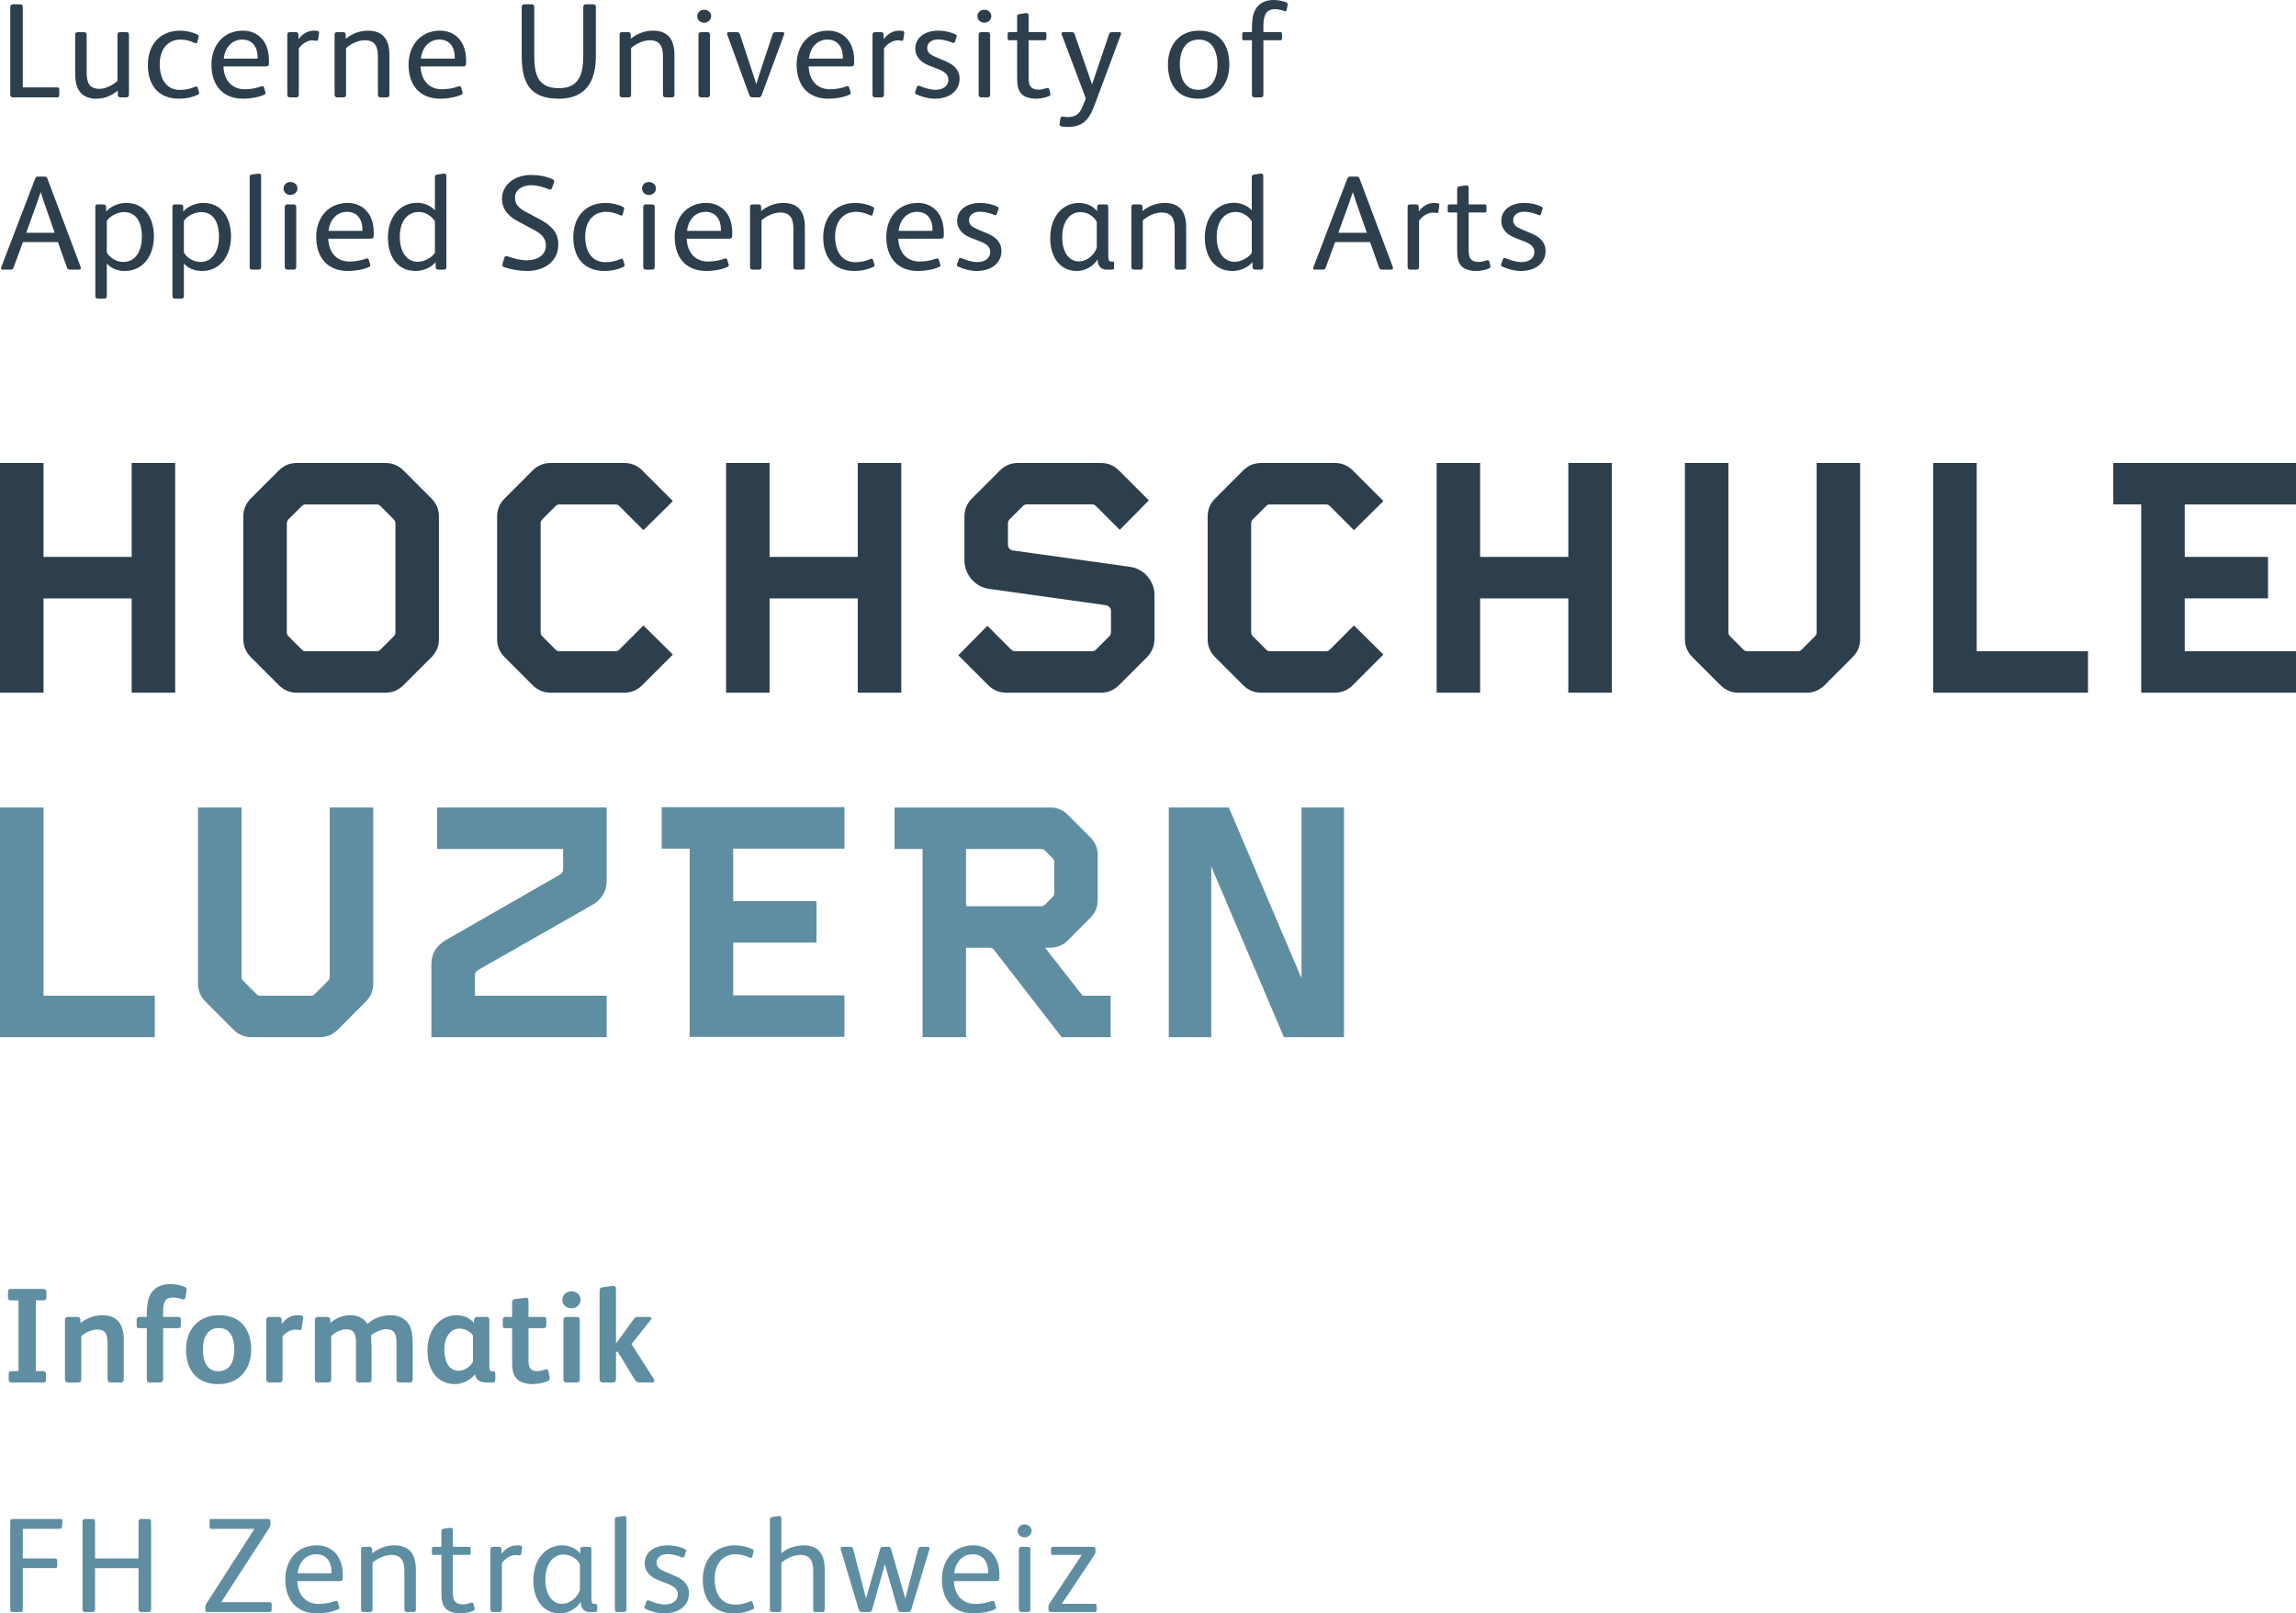 <?xml version="1.0" encoding="UTF-8" standalone="no"?>
<svg
   xmlns:dc="http://purl.org/dc/elements/1.1/"
   xmlns:cc="http://creativecommons.org/ns#"
   xmlns:rdf="http://www.w3.org/1999/02/22-rdf-syntax-ns#"
   xmlns:svg="http://www.w3.org/2000/svg"
   xmlns="http://www.w3.org/2000/svg"
   viewBox="0 0 159.416 112.001"
   height="112.001"
   width="159.416"
   xml:space="preserve"
   version="1.1"
   id="svg2"><defs
     id="defs6"><clipPath
       id="clipPath18"
       clipPathUnits="userSpaceOnUse"><path
         id="path20"
         d="m 0,0 1275.33,0 0,896.008 L 0,896.008 0,0 Z" /></clipPath></defs><g
     transform="matrix(1.25,0,0,-1.25,0,112.001)"
     id="g10"><g
       transform="scale(0.1,0.1)"
       id="g12"><g
         id="g14"><g
           clip-path="url(#clipPath18)"
           id="g16"><path
             id="path22"
             style="fill:#5f8ea2;fill-opacity:1;fill-rule:nonzero;stroke:none"
             d="M 24.164,447.555 0,447.555 0,320 l 85.973,0 0,23.027 c 0,0 -60.363,0 -61.809,0 0,1.465 0,104.528 0,104.528 l 0,0" /><path
             id="path24"
             style="fill:#5f8ea2;fill-opacity:1;fill-rule:nonzero;stroke:none"
             d="m 183.148,353.438 c 0,-0.782 -0.328,-1.536 -0.918,-2.129 l -7.371,-7.364 c -0.671,-0.664 -1.246,-0.918 -2.125,-0.918 l -28.164,0 c -0.879,0 -1.449,0.254 -2.121,0.918 l -7.371,7.364 c -0.59,0.593 -0.918,1.347 -0.918,2.129 l 0,94.117 -24.164,0 0,-97.907 c 0,-3.828 1.41,-7.187 4.188,-9.96 l 15.5,-15.508 c 2.777,-2.774 6.136,-4.18 9.972,-4.18 l 37.996,0 c 3.836,0 7.196,1.406 9.977,4.18 l 15.496,15.508 c 2.777,2.773 4.188,6.132 4.188,9.96 l 0,97.907 -24.165,0 0,-94.117" /><path
             id="path26"
             style="fill:#5f8ea2;fill-opacity:1;fill-rule:nonzero;stroke:none"
             d="m 722.93,447.555 c 0,0 0,-88.09 0,-94.828 -2.657,6.238 -40.364,94.828 -40.364,94.828 l -33.355,0 0,-127.555 23.594,0 c 0,0 0,88.086 0,94.824 C 675.461,408.586 713.152,320 713.152,320 l 33.371,0 0,127.555 -23.593,0 0,0" /><path
             id="path28"
             style="fill:#5f8ea2;fill-opacity:1;fill-rule:nonzero;stroke:none"
             d="m 265.609,357.324 c 0.012,0 63.145,35.989 63.145,35.989 4.996,2.839 8.062,7.136 8.195,12.773 l 0,41.469 -94.211,0 0,-23.032 70.039,0 0,-11.574 c 0,-1.152 -0.828,-2.148 -1.82,-2.715 -0.004,-0.007 -63.141,-36.191 -63.141,-36.191 -4.964,-2.844 -8.074,-7.141 -8.187,-12.773 l 0,-41.27 97.32,0 0,23.027 c 0,0 -71.707,0 -73.156,0 0,1.368 0,11.575 0,11.575 0,1.16 0.832,2.156 1.816,2.722 l 0,0" /><path
             id="path30"
             style="fill:#5f8ea2;fill-opacity:1;fill-rule:nonzero;stroke:none"
             d="m 536.586,392.734 0,31.789 c 1.434,0 41.789,0 41.789,0 0.879,0 1.449,-0.246 2.121,-0.918 l 4.156,-4.152 c 0.668,-0.676 0.918,-1.25 0.918,-2.129 l 0,-17.383 c 0,-0.886 -0.25,-1.464 -0.918,-2.128 l -4.156,-4.161 c -0.672,-0.664 -1.242,-0.918 -2.121,-0.918 0,0 -40.355,0 -41.789,0 l 0,0 z m 64.777,-49.707 c -8.375,10.696 -20.136,25.703 -20.898,26.68 1.344,0 3.012,0 3.012,0 3.714,0 6.949,1.348 9.597,3.992 l 12.473,12.485 c 2.82,2.808 4.187,6.082 4.187,9.968 l 0,24.953 c 0,3.895 -1.367,7.157 -4.187,9.969 l -12.473,12.481 c -2.652,2.656 -5.883,4 -9.597,4 l -86.582,0 0,-23.032 15.527,0 0,-104.523 24.164,0 c 0,0 0,48.262 0,49.707 1.328,0 13.059,0 13.059,0 1.097,0 1.996,-0.469 2.597,-1.367 0.028,-0.047 37.485,-48.34 37.485,-48.34 l 7.265,0 19.903,0 0,23.027 -15.532,0 0,0" /><path
             id="path32"
             style="fill:#5f8ea2;fill-opacity:1;fill-rule:nonzero;stroke:none"
             d="m 469.055,424.707 0,23.035 -101.504,0 0,-23.023 15.531,0 0,-104.531 85.973,0 0,23.027 c 0,0 -60.364,0 -61.809,0 l 0,29.324 c 1.445,0 46.277,0 46.277,0 l 0,23.027 c 0,0 -44.832,0 -46.277,0 l 0,29.141 c 1.445,0 61.809,0 61.809,0 l 0,0" /><path
             id="path34"
             style="fill:#2d3f4c;fill-opacity:1;fill-rule:nonzero;stroke:none"
             d="m 73.148,638.891 c 0,0 0,-50.727 0,-52.172 l -48.984,0 c 0,1.445 0,52.172 0,52.172 l -24.164,0 0,-127.559 24.164,0 c 0,0 0,50.918 0,52.359 l 48.984,0 c 0,-1.441 0,-52.359 0,-52.359 l 24.168,0 0,127.559 -24.168,0 0,0" /><path
             id="path36"
             style="fill:#2d3f4c;fill-opacity:1;fill-rule:nonzero;stroke:none"
             d="m 219.648,605.449 0,-60.672 c 0,-0.777 -0.324,-1.535 -0.914,-2.125 l -7.371,-7.375 c -0.672,-0.664 -1.246,-0.914 -2.125,-0.914 l -39.508,0 c -0.875,0 -1.449,0.25 -2.117,0.914 l -7.375,7.375 c -0.59,0.59 -0.918,1.348 -0.918,2.125 l 0,60.672 c 0,0.778 0.328,1.535 0.918,2.125 l 7.375,7.371 c 0.668,0.664 1.242,0.914 2.117,0.914 l 39.508,0 c 0.879,0 1.453,-0.25 2.125,-0.914 l 7.371,-7.371 c 0.59,-0.59 0.914,-1.347 0.914,-2.125 l 0,0 z m 19.981,13.754 -15.496,15.504 c -2.781,2.777 -6.141,4.184 -9.977,4.184 l -49.336,0 c -3.843,0 -7.199,-1.407 -9.976,-4.184 l -15.496,-15.504 c -2.782,-2.777 -4.192,-6.133 -4.192,-9.973 l 0,-68.234 c 0,-3.844 1.41,-7.195 4.192,-9.976 l 15.496,-15.5 c 2.777,-2.778 6.133,-4.188 9.976,-4.188 l 49.336,0 c 3.84,0 7.196,1.41 9.977,4.188 l 15.496,15.5 c 2.777,2.773 4.184,6.132 4.184,9.976 l 0,68.234 c 0,3.84 -1.407,7.196 -4.184,9.973 l 0,0" /><path
             id="path38"
             style="fill:#2d3f4c;fill-opacity:1;fill-rule:nonzero;stroke:none"
             d="m 344.02,535.277 c -0.668,-0.664 -1.247,-0.914 -2.125,-0.914 l -31.188,0 c -0.879,0 -1.453,0.25 -2.121,0.914 l -7.375,7.375 c -0.59,0.59 -0.914,1.348 -0.914,2.125 l 0,60.672 c 0,0.778 0.324,1.535 0.914,2.125 l 7.375,7.371 c 0.668,0.664 1.242,0.914 2.121,0.914 l 31.188,0 c 0.878,0 1.457,-0.25 2.125,-0.914 l 13.375,-13.379 16.367,16.168 -16.977,16.973 c -2.777,2.777 -6.133,4.184 -9.976,4.184 l -41.02,0 c -3.836,0 -7.195,-1.407 -9.973,-4.184 l -15.5,-15.504 c -2.777,-2.777 -4.183,-6.133 -4.183,-9.973 l 0,-68.234 c 0,-3.844 1.406,-7.195 4.183,-9.976 l 15.5,-15.5 c 2.778,-2.778 6.137,-4.188 9.973,-4.188 l 41.02,0 c 3.843,0 7.199,1.41 9.976,4.188 l 16.977,16.968 -16.367,16.168 -13.375,-13.379 0,0" /><path
             id="path40"
             style="fill:#2d3f4c;fill-opacity:1;fill-rule:nonzero;stroke:none"
             d="m 476.461,638.891 c 0,0 0,-50.727 0,-52.172 l -48.984,0 c 0,1.445 0,52.172 0,52.172 l -24.164,0 0,-127.559 24.164,0 c 0,0 0,50.918 0,52.359 l 48.984,0 c 0,-1.441 0,-52.359 0,-52.359 l 24.164,0 0,127.559 -24.164,0 0,0" /><path
             id="path42"
             style="fill:#2d3f4c;fill-opacity:1;fill-rule:nonzero;stroke:none"
             d="m 738.691,535.277 c -0.671,-0.664 -1.242,-0.914 -2.128,-0.914 l -31.18,0 c -0.879,0 -1.457,0.25 -2.129,0.914 l -7.363,7.375 c -0.598,0.59 -0.918,1.348 -0.918,2.125 l 0,60.672 c 0,0.778 0.32,1.535 0.918,2.125 l 7.363,7.371 c 0.672,0.664 1.25,0.914 2.129,0.914 l 31.18,0 c 0.878,0 1.457,-0.25 2.128,-0.914 l 13.372,-13.379 16.367,16.168 -16.977,16.973 c -2.769,2.777 -6.133,4.184 -9.969,4.184 l -41.023,0 c -3.84,0 -7.199,-1.407 -9.973,-4.184 l -15.5,-15.504 c -2.781,-2.777 -4.187,-6.133 -4.187,-9.973 l 0,-68.234 c 0,-3.844 1.406,-7.203 4.187,-9.976 l 15.5,-15.5 c 2.774,-2.778 6.133,-4.188 9.973,-4.188 l 41.023,0 c 3.836,0 7.2,1.41 9.969,4.188 l 16.977,16.968 -16.367,16.168 -13.372,-13.379 0,0" /><path
             id="path44"
             style="fill:#2d3f4c;fill-opacity:1;fill-rule:nonzero;stroke:none"
             d="m 871.133,638.891 c 0,0 0,-50.727 0,-52.172 l -48.985,0 c 0,1.445 0,52.172 0,52.172 l -24.168,0 0,-127.559 24.168,0 c 0,0 0,50.918 0,52.359 l 48.985,0 c 0,-1.441 0,-52.359 0,-52.359 l 24.172,0 0,127.559 -24.172,0 0,0" /><path
             id="path46"
             style="fill:#2d3f4c;fill-opacity:1;fill-rule:nonzero;stroke:none"
             d="m 1009.06,638.891 0,-94.114 c 0,-0.777 -0.33,-1.535 -0.93,-2.125 l -7.36,-7.375 c -0.67,-0.664 -1.25,-0.914 -2.125,-0.914 l -28.165,0 c -0.878,0 -1.449,0.25 -2.121,0.914 l -7.375,7.375 c -0.586,0.59 -0.918,1.348 -0.918,2.125 l 0,94.114 -24.168,0 0,-97.895 c 0,-3.844 1.407,-7.195 4.192,-9.976 l 15.496,-15.5 c 2.773,-2.778 6.133,-4.188 9.973,-4.188 l 37.991,0 c 3.85,0 7.21,1.41 9.98,4.188 0,0 15.5,15.496 15.5,15.5 2.78,2.773 4.19,6.132 4.19,9.976 l 0,97.895 -24.16,0 0,0" /><path
             id="path48"
             style="fill:#2d3f4c;fill-opacity:1;fill-rule:nonzero;stroke:none"
             d="m 1097.99,534.363 c 0,1.461 0,104.528 0,104.528 l -24.16,0 0,-127.559 85.96,0 0,23.031 c 0,0 -60.35,0 -61.8,0 l 0,0" /><path
             id="path50"
             style="fill:#2d3f4c;fill-opacity:1;fill-rule:nonzero;stroke:none"
             d="m 627.559,581.234 -64.93,9.075 c -1.535,0.156 -2.762,1.515 -2.762,3.046 l 0,12.098 c 0,0.777 0.328,1.531 0.918,2.121 l 7.375,7.371 c 0.668,0.668 1.242,0.918 2.121,0.918 l 36.383,0 c 0.875,0 1.449,-0.25 2.121,-0.918 l 13.192,-13.191 16.164,16.367 -16.586,16.586 c -2.782,2.777 -6.133,4.191 -9.977,4.191 l -46.211,0 c -3.844,0 -7.199,-1.414 -9.976,-4.191 l -15.496,-15.496 c -2.782,-2.785 -4.192,-6.141 -4.192,-9.977 l 0,-24.761 c 0.188,-7.696 6.016,-14.496 13.692,-15.485 l 64.742,-9.066 c 1.586,-0.16 2.953,-1.582 2.953,-3.047 l 0,-12.098 c 0,-0.777 -0.332,-1.531 -0.918,-2.125 l -7.371,-7.371 c -0.672,-0.668 -1.246,-0.918 -2.125,-0.918 l -42.906,0 c -0.879,0 -1.457,0.25 -2.125,0.918 l -13.192,13.196 -16.164,-16.368 16.59,-16.586 c 2.777,-2.781 6.133,-4.191 9.973,-4.191 l 52.742,0 c 3.836,0 7.195,1.41 9.969,4.191 l 15.503,15.497 c 2.778,2.781 4.079,6.132 4.184,9.976 l 0,24.762 c 0,7.695 -6.012,14.496 -13.691,15.476 l 0,0" /><path
             id="path52"
             style="fill:#2d3f4c;fill-opacity:1;fill-rule:nonzero;stroke:none"
             d="m 1275.33,615.859 0,23.032 -101.5,0 0,-23.028 15.52,0 0,-104.531 85.98,0 0,23.031 c 0,0 -60.37,0 -61.81,0 l 0,29.328 c 1.44,0 46.27,0 46.27,0 l 0,23.028 c 0,0 -44.83,0 -46.27,0 l 0,29.14 c 1.44,0 61.81,0 61.81,0 l 0,0" /><path
             id="path54"
             style="fill:#2d3f4c;fill-opacity:1;fill-rule:nonzero;stroke:none"
             d="m 715.266,893.609 c 0,0.45 -0.149,0.825 -0.903,1.121 -1.875,0.754 -4.578,1.278 -6.824,1.278 -6.973,0 -10.945,-3.899 -11.848,-10.422 -0.156,-1.352 -0.3,-3.301 -0.3,-6.004 l 0,-1.422 -4.356,0 c -0.742,0 -1.047,-0.305 -1.047,-1.051 l 0,-2.324 c 0,-0.976 0.149,-1.129 0.981,-1.129 l 4.422,0 0,-30.148 c 0,-1.051 0.449,-1.574 1.425,-1.574 l 3.528,0 c 1.043,0 1.426,0.601 1.426,1.652 l 0,30.07 9.293,0 c 0.753,0 1.054,0.301 1.054,1.051 l 0,2.551 c 0,0.75 -0.379,0.902 -1.133,0.902 l -9.214,0 0,3.524 c 0,5.851 1.421,9.226 6.523,9.226 1.719,0 3.75,-0.527 4.949,-0.976 0.227,-0.075 0.449,-0.149 0.676,-0.149 0.367,0 0.594,0.227 0.75,0.746 l 0.52,2.324 c 0.078,0.305 0.078,0.528 0.078,0.754 l 0,0 z m -39.004,-33.597 c 0,-6.981 -2.778,-13.879 -10.649,-13.879 -7.945,0 -10.269,7.277 -10.269,14.176 0,6.601 2.469,13.726 10.574,13.726 7.793,0 10.344,-7.051 10.344,-14.023 l 0,0 z m 6.597,0.07 c 0,10.875 -5.242,18.902 -16.875,18.902 -11.171,0 -17.246,-8.25 -17.246,-18.828 0,-10.722 5.18,-18.972 16.797,-18.972 11.184,0 17.324,8.324 17.324,18.898 l 0,0 z m -60.144,17.324 c 0,0.449 -0.297,0.754 -0.973,0.754 l -4.125,0 c -0.902,0 -1.273,-0.305 -1.578,-1.129 l -9.445,-27.898 -9.754,28.051 c -0.223,0.671 -0.672,0.976 -1.426,0.976 l -4.949,0 c -0.602,0 -0.824,-0.305 -0.824,-0.754 0,-0.148 0,-0.375 0.078,-0.519 l 13.422,-35.555 -1.95,-4.797 c -1.578,-3.902 -4.05,-5.555 -8.171,-5.555 -0.754,0 -1.805,0.153 -2.629,0.227 -0.153,0 -0.223,0 -0.301,0 -0.676,0 -1.051,-0.297 -1.125,-1.051 l -0.375,-2.851 c 0,-0.145 0,-0.223 0,-0.371 0,-0.528 0.148,-0.977 0.824,-1.129 1.129,-0.223 2.25,-0.297 3.375,-0.297 8.102,0 11.852,3.148 15.149,12.004 l 14.628,39.222 c 0.075,0.223 0.149,0.45 0.149,0.672 l 0,0 z M 583.492,843.73 c 0,0.079 -0.074,0.153 -0.074,0.305 l -0.602,2.395 c -0.148,0.527 -0.527,0.754 -0.902,0.754 -0.144,0 -0.297,0 -0.449,-0.075 -1.199,-0.375 -2.996,-0.902 -4.723,-0.902 -1.953,0 -3.301,0.602 -4.125,1.5 -1.129,1.277 -1.273,3.227 -1.273,5.703 l 0,20.246 8.773,0 c 0.746,0 1.121,0.227 1.121,0.977 l 0,2.551 c 0,0.824 -0.375,0.976 -1.047,0.976 l -8.847,0 0,9.223 c 0,0.824 -0.375,1.351 -1.129,1.351 -0.074,0 -0.227,0 -0.297,0 l -3.68,-0.527 c -0.972,-0.148 -1.273,-0.449 -1.273,-1.496 l 0,-8.551 -4.277,0 c -0.672,0 -0.969,-0.305 -0.969,-1.051 l 0,-2.324 c 0,-0.976 0.144,-1.129 1.121,-1.129 l 4.125,0 0,-19.648 c 0,-4.653 0.152,-7.649 2.324,-10.051 1.727,-1.875 4.953,-2.773 8.176,-2.773 2.555,0 5.254,0.597 6.976,1.351 0.602,0.223 1.051,0.602 1.051,1.195 l 0,0 z m -33.527,-0.222 0,33.152 c 0,1.047 -0.449,1.5 -1.426,1.5 l -3.445,0 c -0.977,0 -1.504,-0.453 -1.504,-1.5 l 0,-33.152 c 0,-1.051 0.527,-1.574 1.504,-1.574 l 3.445,0 c 0.977,0 1.426,0.523 1.426,1.574 l 0,0 z m 0.676,43.5 c 0,2.176 -1.875,3.601 -3.903,3.601 -2.019,0 -3.824,-1.425 -3.824,-3.601 0,-2.172 1.805,-3.598 3.824,-3.598 1.953,0 3.903,1.426 3.903,3.598 l 0,0 z M 533.02,852.359 c 0,4.801 -3.379,7.797 -7.5,9.528 l -5.852,2.468 c -3.152,1.352 -4.652,2.555 -4.652,5.102 0,2.551 2.175,4.648 6.152,4.648 2.395,0 5.922,-0.898 7.875,-1.796 0.227,-0.079 0.449,-0.149 0.598,-0.149 0.375,0 0.675,0.223 0.824,0.75 l 0.824,2.621 c 0.078,0.227 0.152,0.449 0.152,0.602 0,0.297 -0.226,0.527 -0.675,0.754 -3.371,1.57 -6.524,2.097 -9.75,2.097 -6.602,0 -12.598,-3.375 -12.598,-9.976 0,-4.727 3.301,-7.723 7.727,-9.453 l 5.023,-1.946 c 3.445,-1.347 5.625,-2.925 5.625,-5.851 0,-3.524 -2.926,-5.625 -7.277,-5.625 -2.547,0 -6.153,1.051 -8.926,2.25 -0.152,0.074 -0.297,0.074 -0.449,0.074 -0.375,0 -0.672,-0.297 -0.825,-0.75 l -0.976,-2.695 c -0.074,-0.153 -0.074,-0.305 -0.074,-0.457 0,-0.375 0.226,-0.746 0.75,-0.969 2.472,-1.129 6.449,-2.402 10.277,-2.402 7.949,0 13.727,4.277 13.727,11.175 l 0,0 z m -30.754,25.125 c 0,0.149 0,0.223 0,0.371 0,0.45 -0.149,0.829 -0.602,0.907 -0.746,0.144 -1.644,0.222 -2.172,0.222 -3.972,0 -6.824,-2.25 -8.629,-4.726 l -0.07,2.551 c 0,0.976 -0.527,1.351 -1.5,1.351 l -3.23,0 c -0.895,0 -1.422,-0.375 -1.422,-1.5 l 0,-33.152 c 0,-1.051 0.453,-1.574 1.422,-1.574 l 3.527,0 c 0.976,0 1.426,0.601 1.426,1.574 l 0,25.574 c 1.953,2.773 4.875,4.504 7.5,4.504 0.754,0 1.504,-0.078 2.175,-0.227 0.075,0 0.149,0 0.227,0 0.449,0 0.746,0.227 0.824,0.746 l 0.524,3.379 0,0 z m -34.121,-14.027 -18.829,0 c 0.602,5.551 4.125,10.578 10.352,10.578 5.699,0 8.477,-4.426 8.477,-9.527 l 0,-1.051 z m 6.296,-2.25 0,1.273 c 0,4.879 -1.273,9.301 -4.273,12.379 -2.477,2.547 -5.926,4.125 -10.203,4.125 -10.801,0 -17.477,-8.179 -17.477,-18.902 0,-11.32 6.157,-18.898 17.703,-18.898 3.454,0 8.25,0.671 11.473,2.175 0.602,0.297 0.902,0.524 0.902,0.973 0,0.078 0,0.223 -0.078,0.375 l -0.824,2.773 c -0.144,0.528 -0.519,0.68 -0.898,0.68 -0.223,0 -0.45,-0.078 -0.746,-0.152 -2.477,-0.977 -5.926,-1.578 -9.004,-1.578 -7.575,0 -11.621,5.554 -11.852,12.675 l 23.027,0 c 1.95,0 2.25,0.379 2.25,2.102 l 0,0 z m -38.773,16.199 c 0,0.528 -0.375,0.754 -1.199,0.754 l -3.453,0 c -1.043,0 -1.575,-0.305 -1.875,-1.203 l -6.746,-20.398 c -0.903,-2.7 -1.805,-5.625 -2.254,-7.204 l -0.075,0 c -0.523,1.731 -1.421,4.43 -2.398,7.426 l -6.75,20.328 c -0.227,0.746 -0.676,1.051 -1.801,1.051 l -4.129,0 c -0.746,0 -1.121,-0.305 -1.121,-0.824 0,-0.152 0,-0.379 0.074,-0.527 l 12.297,-33.672 c 0.305,-0.832 0.828,-1.203 1.805,-1.203 l 3.301,0 c 0.824,0 1.347,0.296 1.722,1.203 l 12.454,33.672 c 0.078,0.222 0.148,0.449 0.148,0.597 l 0,0 z m -41.328,-33.898 0,33.152 c 0,1.047 -0.449,1.5 -1.426,1.5 l -3.445,0 c -0.977,0 -1.5,-0.453 -1.5,-1.5 l 0,-33.152 c 0,-1.051 0.523,-1.574 1.5,-1.574 l 3.445,0 c 0.977,0 1.426,0.523 1.426,1.574 l 0,0 z m 0.68,43.5 c 0,2.176 -1.875,3.601 -3.903,3.601 -2.023,0 -3.828,-1.425 -3.828,-3.601 0,-2.172 1.805,-3.598 3.828,-3.598 1.949,0 3.903,1.426 3.903,3.598 l 0,0 z m -20.403,-43.5 0,22.051 c 0,8.171 -3.301,13.425 -11.922,13.425 -4.351,0 -8.851,-1.578 -12.304,-4.5 l -0.075,2.325 c 0,0.976 -0.519,1.351 -1.425,1.351 l -3.301,0 c -1.047,0 -1.418,-0.453 -1.418,-1.5 l 0,-33.226 c 0,-0.977 0.519,-1.5 1.418,-1.5 l 3.527,0 c 0.977,0 1.426,0.523 1.426,1.574 l 0,25.801 c 2.625,2.402 6.898,4.347 10.352,4.347 6,0 7.347,-3.82 7.347,-9.148 l 0,-21 c 0,-1.051 0.453,-1.574 1.426,-1.574 l 3.523,0 c 1.051,0 1.426,0.523 1.426,1.574 l 0,0 z m -43.648,21 0,27.601 c 0,0.977 -0.371,1.5 -1.422,1.5 l -4.055,0 c -0.972,0 -1.5,-0.523 -1.5,-1.5 l 0,-26.402 c 0,-9.676 -1.496,-18.676 -13.5,-18.676 -12.449,0 -13.722,8.551 -13.722,18.606 l 0,26.472 c 0,0.977 -0.375,1.5 -1.426,1.5 l -4.121,0 c -0.981,0 -1.426,-0.523 -1.426,-1.5 l 0,-27.152 c 0,-14.625 4.348,-23.773 20.625,-23.773 14.848,0 20.547,9.597 20.547,23.324 l 0,0 z m -78.371,-1.051 -18.828,0 c 0.601,5.551 4.125,10.578 10.351,10.578 5.699,0 8.477,-4.426 8.477,-9.527 l 0,-1.051 z m 6.297,-2.25 0,1.273 c 0,4.879 -1.274,9.301 -4.278,12.379 -2.472,2.547 -5.922,4.125 -10.199,4.125 -10.801,0 -17.477,-8.179 -17.477,-18.902 0,-11.32 6.157,-18.898 17.704,-18.898 3.453,0 8.25,0.671 11.472,2.175 0.602,0.297 0.903,0.524 0.903,0.973 0,0.078 0,0.223 -0.079,0.375 l -0.824,2.773 c -0.144,0.528 -0.519,0.68 -0.898,0.68 -0.223,0 -0.449,-0.078 -0.746,-0.152 -2.477,-0.977 -5.926,-1.578 -9.004,-1.578 -7.574,0 -11.621,5.554 -11.852,12.675 l 23.028,0 c 1.949,0 2.25,0.379 2.25,2.102 l 0,0 z m -42.602,-17.699 0,22.051 c 0,8.171 -3.297,13.425 -11.922,13.425 -4.351,0 -8.848,-1.578 -12.301,-4.5 l -0.074,2.325 c 0,0.976 -0.527,1.351 -1.426,1.351 l -3.3,0 c -1.047,0 -1.426,-0.453 -1.426,-1.5 l 0,-33.226 c 0,-0.977 0.527,-1.5 1.426,-1.5 l 3.527,0 c 0.976,0 1.426,0.523 1.426,1.574 l 0,25.801 c 2.621,2.402 6.898,4.347 10.351,4.347 5.996,0 7.348,-3.82 7.348,-9.148 l 0,-21 c 0,-1.051 0.449,-1.574 1.426,-1.574 l 3.523,0 c 1.051,0 1.422,0.523 1.422,1.574 l 0,0 z m -39.07,33.976 c 0,0.149 0,0.223 0,0.371 0,0.45 -0.153,0.829 -0.602,0.907 -0.754,0.144 -1.648,0.222 -2.172,0.222 -3.98,0 -6.828,-2.25 -8.629,-4.726 l -0.074,2.551 c 0,0.976 -0.527,1.351 -1.5,1.351 l -3.226,0 c -0.899,0 -1.426,-0.375 -1.426,-1.5 l 0,-33.152 c 0,-1.051 0.449,-1.574 1.426,-1.574 l 3.527,0 c 0.976,0 1.426,0.601 1.426,1.574 l 0,25.574 c 1.949,2.773 4.871,4.504 7.5,4.504 0.746,0 1.5,-0.078 2.172,-0.227 0.078,0 0.152,0 0.222,0 0.457,0 0.754,0.227 0.828,0.746 l 0.528,3.379 0,0 z m -34.125,-14.027 -18.825,0 c 0.598,5.551 4.125,10.578 10.352,10.578 5.695,0 8.473,-4.426 8.473,-9.527 l 0,-1.051 z m 6.3,-2.25 0,1.273 c 0,4.879 -1.277,9.301 -4.277,12.379 -2.476,2.547 -5.922,4.125 -10.199,4.125 -10.801,0 -17.477,-8.179 -17.477,-18.902 0,-11.32 6.153,-18.898 17.7,-18.898 3.453,0 8.253,0.671 11.476,2.175 0.602,0.297 0.902,0.524 0.902,0.973 0,0.078 0,0.223 -0.078,0.375 l -0.824,2.773 c -0.144,0.528 -0.523,0.68 -0.898,0.68 -0.227,0 -0.45,-0.078 -0.75,-0.152 -2.477,-0.977 -5.926,-1.578 -9,-1.578 -7.575,0 -11.625,5.554 -11.852,12.675 l 23.027,0 c 1.95,0 2.25,0.379 2.25,2.102 l 0,0 z m -38.777,-16.875 c 0,0.223 -0.074,0.527 -0.148,0.824 l -0.676,2.102 c -0.149,0.527 -0.371,0.75 -0.75,0.75 -0.152,0 -0.375,-0.078 -0.602,-0.153 -2.398,-1.046 -5.175,-1.8 -8.394,-1.8 -8.028,0 -11.328,6.601 -11.328,14.254 0,8.398 4.5,13.726 11.625,13.726 2.922,0 5.472,-0.828 7.8,-1.875 0.227,-0.152 0.524,-0.226 0.676,-0.226 0.449,0 0.672,0.375 0.824,0.898 l 0.602,2.402 c 0.07,0.227 0.145,0.375 0.145,0.598 0,0.453 -0.223,0.75 -0.747,0.977 -2.628,1.351 -6.378,2.175 -9.597,2.175 -11.254,0 -17.926,-7.949 -17.926,-18.972 0,-11.18 5.699,-18.828 17.473,-18.828 3.449,0 6.902,0.671 10.125,2.175 0.672,0.297 0.898,0.524 0.898,0.973 l 0,0 z m -39,-0.746 0,33.074 c 0,1.047 -0.449,1.5 -1.422,1.5 l -3.523,0 c -0.977,0 -1.426,-0.453 -1.426,-1.5 l 0,-25.574 c -2.402,-2.254 -6.602,-4.43 -9.902,-4.43 -6.004,0 -7.199,3.75 -7.199,9.078 l 0,20.926 c 0,1.047 -0.527,1.5 -1.496,1.5 l -3.379,0 c -0.973,0 -1.5,-0.453 -1.5,-1.5 l 0,-21.902 c 0,-8.024 3.148,-13.574 11.777,-13.574 4.351,0 8.398,1.574 11.851,4.5 l 0.07,-2.325 c 0,-0.902 0.523,-1.425 1.426,-1.425 l 3.223,0 c 1.051,0 1.5,0.523 1.5,1.652 l 0,0 z m -38.695,-0.379 0,3.078 c 0,0.899 -0.379,1.195 -1.426,1.195 l -18.828,0 0,44.551 c 0,1.129 -0.449,1.578 -1.5,1.578 l -4.047,0 c -0.977,0 -1.426,-0.601 -1.426,-1.578 l 0,-48.445 c 0,-1.203 0.52,-1.652 1.5,-1.652 l 24.453,0 c 0.895,0 1.274,0.296 1.274,1.273 l 0,0" /><path
             id="path56"
             style="fill:#2d3f4c;fill-opacity:1;fill-rule:nonzero;stroke:none"
             d="m 858.508,756.691 c 0,4.797 -3.371,7.797 -7.5,9.52 l -5.852,2.477 c -3.144,1.351 -4.648,2.55 -4.648,5.101 0,2.551 2.18,4.649 6.152,4.649 2.403,0 5.93,-0.899 7.871,-1.797 0.227,-0.078 0.457,-0.153 0.606,-0.153 0.371,0 0.676,0.227 0.82,0.746 l 0.828,2.629 c 0.078,0.227 0.149,0.45 0.149,0.602 0,0.297 -0.223,0.519 -0.672,0.746 -3.379,1.578 -6.528,2.105 -9.746,2.105 -6.606,0 -12.61,-3.378 -12.61,-9.976 0,-4.727 3.301,-7.727 7.727,-9.453 l 5.027,-1.949 c 3.445,-1.352 5.625,-2.922 5.625,-5.848 0,-3.527 -2.922,-5.625 -7.273,-5.625 -2.551,0 -6.157,1.051 -8.926,2.25 -0.148,0.074 -0.305,0.074 -0.449,0.074 -0.371,0 -0.676,-0.301 -0.824,-0.754 l -0.973,-2.699 c -0.078,-0.145 -0.078,-0.297 -0.078,-0.449 0,-0.371 0.222,-0.746 0.75,-0.973 2.468,-1.129 6.445,-2.402 10.273,-2.402 7.949,0 13.723,4.277 13.723,11.179 l 0,0 z m -30.598,-8.628 c 0,0.078 -0.078,0.152 -0.078,0.3 l -0.598,2.399 c -0.156,0.527 -0.523,0.754 -0.894,0.754 -0.156,0 -0.305,0 -0.449,-0.075 -1.203,-0.375 -3.008,-0.906 -4.731,-0.906 -1.949,0 -3.301,0.602 -4.129,1.5 -1.125,1.281 -1.269,3.231 -1.269,5.703 l 0,20.25 8.769,0 c 0.75,0 1.133,0.227 1.133,0.977 l 0,2.551 c 0,0.824 -0.383,0.972 -1.055,0.972 l -8.847,0 0,9.227 c 0,0.824 -0.379,1.348 -1.121,1.348 -0.078,0 -0.227,0 -0.305,0 l -3.672,-0.524 c -0.976,-0.152 -1.277,-0.449 -1.277,-1.5 l 0,-8.551 -4.282,0 c -0.671,0 -0.972,-0.3 -0.972,-1.047 l 0,-2.332 c 0,-0.968 0.152,-1.121 1.133,-1.121 l 4.121,0 0,-19.648 c 0,-4.652 0.144,-7.652 2.324,-10.055 1.727,-1.875 4.949,-2.773 8.172,-2.773 2.551,0 5.254,0.601 6.98,1.351 0.598,0.227 1.047,0.598 1.047,1.2 l 0,0 z m -28.43,33.75 c 0,0.152 0,0.222 0,0.375 0,0.449 -0.144,0.824 -0.593,0.898 -0.75,0.152 -1.653,0.23 -2.176,0.23 -3.977,0 -6.828,-2.25 -8.625,-4.726 l -0.078,2.547 c 0,0.976 -0.52,1.351 -1.492,1.351 l -3.235,0 c -0.898,0 -1.418,-0.375 -1.418,-1.504 l 0,-33.148 c 0,-1.051 0.45,-1.57 1.418,-1.57 l 3.528,0 c 0.972,0 1.421,0.597 1.421,1.57 l 0,25.578 c 1.958,2.774 4.883,4.5 7.5,4.5 0.754,0 1.504,-0.078 2.18,-0.223 0.078,0 0.149,0 0.227,0 0.449,0 0.75,0.223 0.816,0.747 l 0.527,3.375 0,0 z m -40.269,-15.075 -15.82,0 6.152,17.028 c 0.965,2.773 1.492,4.269 1.875,5.472 l 0.066,0 c 0.301,-1.05 0.829,-2.699 1.731,-5.328 l 5.996,-17.172 0,0 z m 14.551,-19.648 c 0,0.226 -0.071,0.449 -0.149,0.746 l -18.523,49.199 c -0.227,0.602 -0.676,0.906 -1.352,0.906 l -3.972,0 c -0.684,0 -1.133,-0.449 -1.36,-1.05 L 729.59,747.766 c -0.078,-0.305 -0.156,-0.532 -0.156,-0.754 0,-0.449 0.222,-0.746 0.832,-0.746 l 4.422,0 c 1.042,0 1.347,0.297 1.73,1.273 l 5.164,14.024 19.434,0 4.953,-13.95 c 0.371,-1.125 0.742,-1.347 2.019,-1.347 l 4.649,0 c 0.832,0 1.125,0.297 1.125,0.824 l 0,0 z m -78.449,8.473 c -1.875,-2.704 -5.926,-4.95 -9.454,-4.95 -6.523,0 -10.046,5.926 -10.046,13.875 0,8.25 3.906,13.797 10.652,13.797 3.672,0 7.273,-2.394 8.848,-5.25 l 0,-17.472 z m 6.375,-7.727 0,50.48 c 0,0.899 -0.379,1.274 -1.122,1.274 -0.156,0 -0.222,0 -0.378,0 l -3.672,-0.527 c -0.981,-0.153 -1.203,-0.602 -1.203,-1.571 l 0,-18.301 c -2.176,2.622 -6.297,4.2 -9.747,4.2 -9.902,0 -16.355,-8.176 -16.355,-19.2 0,-9.828 4.656,-18.679 15.445,-18.679 4.282,0 8.637,2.027 11.028,4.879 l 0.078,-2.7 c 0,-0.976 0.449,-1.425 1.574,-1.425 l 3.23,0 c 0.672,0 1.122,0.597 1.122,1.57 l 0,0 z m -42.821,0 0,22.051 c 0,8.176 -3.301,13.429 -11.929,13.429 -4.348,0 -8.848,-1.578 -12.297,-4.503 l -0.075,2.324 c 0,0.976 -0.527,1.351 -1.425,1.351 l -3.301,0 c -1.051,0 -1.426,-0.453 -1.426,-1.504 l 0,-33.218 c 0,-0.981 0.527,-1.5 1.426,-1.5 l 3.523,0 c 0.977,0 1.426,0.519 1.426,1.57 l 0,25.801 c 2.621,2.402 6.899,4.351 10.348,4.351 6,0 7.351,-3.824 7.351,-9.148 l 0,-21.004 c 0,-1.051 0.45,-1.57 1.43,-1.57 l 3.523,0 c 1.043,0 1.426,0.519 1.426,1.57 l 0,0 z m -49.652,10.578 c -1.348,-3.75 -5.176,-7.574 -9.977,-7.574 -5.398,0 -9.222,5.098 -9.222,13.351 0,8.922 4.347,14.024 10.121,14.024 3.601,0 7.273,-2.027 9.078,-5.402 l 0,-14.399 z m 9.598,-11.18 0,2.555 c 0,0.824 -0.375,0.973 -1.047,0.973 l -0.524,0 c -0.601,0 -0.976,0.152 -1.273,0.679 -0.305,0.45 -0.379,1.645 -0.379,3.375 l 0,26.25 c 0,0.969 -0.453,1.422 -1.352,1.422 l -3.375,0 c -0.824,0 -1.425,-0.375 -1.425,-1.277 l -0.075,-2.473 c -2.25,3 -6.297,4.578 -10.047,4.578 -8.554,0 -15.976,-7.05 -15.976,-19.578 0,-9.453 4.574,-18.226 14.922,-18.226 4.582,0 9.527,3.004 11.25,6.301 l 0.152,0 c 0,-3 1.574,-5.547 4.879,-5.547 l 3.148,0 c 0.747,0 1.122,0.222 1.122,0.968 l 0,0 z m -62.547,9.457 c 0,4.797 -3.375,7.797 -7.5,9.52 l -5.852,2.477 c -3.148,1.351 -4.648,2.55 -4.648,5.101 0,2.551 2.172,4.649 6.148,4.649 2.402,0 5.93,-0.899 7.875,-1.797 0.227,-0.078 0.449,-0.153 0.602,-0.153 0.375,0 0.672,0.227 0.824,0.746 l 0.828,2.629 c 0.07,0.227 0.145,0.45 0.145,0.602 0,0.297 -0.223,0.519 -0.672,0.746 -3.375,1.578 -6.528,2.105 -9.746,2.105 -6.602,0 -12.606,-3.378 -12.606,-9.976 0,-4.727 3.301,-7.727 7.727,-9.453 l 5.023,-1.949 c 3.453,-1.352 5.625,-2.922 5.625,-5.848 0,-3.527 -2.926,-5.625 -7.273,-5.625 -2.551,0 -6.149,1.051 -8.926,2.25 -0.149,0.074 -0.301,0.074 -0.449,0.074 -0.371,0 -0.676,-0.301 -0.828,-0.754 l -0.969,-2.699 c -0.078,-0.145 -0.078,-0.297 -0.078,-0.449 0,-0.371 0.222,-0.746 0.75,-0.973 2.476,-1.129 6.449,-2.402 10.273,-2.402 7.949,0 13.727,4.277 13.727,11.179 l 0,0 z m -38.328,11.098 -18.821,0 c 0.602,5.551 4.125,10.574 10.352,10.574 5.699,0 8.469,-4.422 8.469,-9.523 l 0,-1.051 z m 6.304,-2.254 0,1.278 c 0,4.878 -1.277,9.3 -4.277,12.378 -2.477,2.547 -5.922,4.125 -10.199,4.125 -10.801,0 -17.477,-8.179 -17.477,-18.902 0,-11.328 6.152,-18.902 17.699,-18.902 3.453,0 8.254,0.676 11.477,2.179 0.601,0.297 0.902,0.524 0.902,0.969 0,0.078 0,0.227 -0.078,0.379 l -0.824,2.774 c -0.149,0.527 -0.524,0.675 -0.899,0.675 -0.222,0 -0.449,-0.078 -0.753,-0.148 -2.473,-0.977 -5.922,-1.578 -8.997,-1.578 -7.574,0 -11.628,5.551 -11.851,12.676 l 23.027,0 c 1.949,0 2.25,0.375 2.25,2.097 l 0,0 z M 485.766,748.66 c 0,0.227 -0.075,0.531 -0.153,0.828 l -0.672,2.098 c -0.152,0.527 -0.375,0.754 -0.753,0.754 -0.145,0 -0.372,-0.074 -0.594,-0.152 -2.403,-1.051 -5.176,-1.797 -8.403,-1.797 -8.023,0 -11.324,6.597 -11.324,14.25 0,8.394 4.496,13.722 11.625,13.722 2.926,0 5.477,-0.824 7.801,-1.875 0.223,-0.148 0.523,-0.222 0.672,-0.222 0.449,0 0.676,0.375 0.824,0.898 l 0.602,2.402 c 0.078,0.223 0.152,0.372 0.152,0.594 0,0.453 -0.227,0.754 -0.754,0.977 -2.621,1.351 -6.371,2.179 -9.598,2.179 -11.25,0 -17.925,-7.957 -17.925,-18.98 0,-11.172 5.699,-18.824 17.476,-18.824 3.449,0 6.899,0.676 10.125,2.179 0.676,0.297 0.899,0.524 0.899,0.969 l 0,0 z m -38.7,-0.824 0,22.051 c 0,8.176 -3.296,13.429 -11.925,13.429 -4.348,0 -8.848,-1.578 -12.297,-4.503 l -0.074,2.324 c 0,0.976 -0.528,1.351 -1.426,1.351 l -3.301,0 c -1.051,0 -1.426,-0.453 -1.426,-1.504 l 0,-33.218 c 0,-0.981 0.528,-1.5 1.426,-1.5 l 3.523,0 c 0.977,0 1.426,0.519 1.426,1.57 l 0,25.801 c 2.621,2.402 6.903,4.351 10.348,4.351 6,0 7.351,-3.824 7.351,-9.148 l 0,-21.004 c 0,-1.051 0.454,-1.57 1.426,-1.57 l 3.528,0 c 1.05,0 1.421,0.519 1.421,1.57 l 0,0 z m -46.652,19.953 -18.82,0 c 0.597,5.551 4.125,10.574 10.347,10.574 5.7,0 8.473,-4.422 8.473,-9.523 l 0,-1.051 z m 6.305,-2.254 0,1.278 c 0,4.878 -1.274,9.3 -4.278,12.378 -2.476,2.547 -5.921,4.125 -10.199,4.125 -10.801,0 -17.476,-8.179 -17.476,-18.902 0,-11.328 6.152,-18.902 17.699,-18.902 3.453,0 8.254,0.676 11.476,2.179 0.602,0.297 0.903,0.524 0.903,0.969 0,0.078 0,0.227 -0.078,0.379 l -0.825,2.774 c -0.148,0.527 -0.523,0.675 -0.898,0.675 -0.227,0 -0.449,-0.078 -0.746,-0.148 -2.477,-0.977 -5.93,-1.578 -9.004,-1.578 -7.574,0 -11.629,5.551 -11.852,12.676 l 23.028,0 c 1.949,0 2.25,0.375 2.25,2.097 l 0,0 z m -43.051,-17.699 0,33.148 c 0,1.051 -0.449,1.504 -1.426,1.504 l -3.449,0 c -0.977,0 -1.504,-0.453 -1.504,-1.504 l 0,-33.148 c 0,-1.051 0.527,-1.57 1.504,-1.57 l 3.449,0 c 0.977,0 1.426,0.519 1.426,1.57 l 0,0 z m 0.672,43.504 c 0,2.176 -1.875,3.598 -3.895,3.598 -2.027,0 -3.828,-1.422 -3.828,-3.598 0,-2.176 1.801,-3.602 3.828,-3.602 1.95,0 3.895,1.426 3.895,3.602 l 0,0 z m -17.399,-42.68 c 0,0.227 -0.07,0.531 -0.148,0.828 l -0.676,2.098 c -0.148,0.527 -0.375,0.754 -0.75,0.754 -0.152,0 -0.371,-0.074 -0.601,-0.152 -2.399,-1.051 -5.176,-1.797 -8.399,-1.797 -8.027,0 -11.324,6.597 -11.324,14.25 0,8.394 4.5,13.722 11.629,13.722 2.918,0 5.473,-0.824 7.797,-1.875 0.222,-0.148 0.527,-0.222 0.672,-0.222 0.449,0 0.675,0.375 0.828,0.898 l 0.597,2.402 c 0.075,0.223 0.153,0.372 0.153,0.594 0,0.453 -0.227,0.754 -0.75,0.977 -2.629,1.351 -6.379,2.179 -9.602,2.179 -11.25,0 -17.926,-7.957 -17.926,-18.98 0,-11.172 5.7,-18.824 17.477,-18.824 3.445,0 6.898,0.676 10.129,2.179 0.672,0.297 0.894,0.524 0.894,0.969 l 0,0 z m -36.824,11.629 c 0,6.977 -4.351,10.727 -10.199,13.875 l -8.023,4.274 c -3.149,1.652 -5.848,3.828 -5.848,7.722 0,5.028 4.871,6.981 9.07,6.981 3.004,0 6.524,-0.907 9.528,-2.18 0.296,-0.145 0.597,-0.223 0.898,-0.223 0.449,0 0.824,0.223 1.051,0.825 l 1.125,3.078 c 0.074,0.222 0.148,0.449 0.148,0.672 0,0.601 -0.449,0.976 -1.195,1.273 -3.902,1.652 -7.5,2.254 -11.93,2.254 -7.871,0 -15.898,-4.649 -15.898,-13.277 0,-5.403 3.301,-9.45 8.25,-12.149 l 9.523,-5.098 c 3.676,-1.953 6.602,-4.351 6.602,-8.55 0,-5.926 -5.403,-8.325 -10.5,-8.325 -3.524,0 -7.274,0.969 -10.649,2.172 -0.375,0.153 -0.679,0.153 -0.902,0.153 -0.523,0 -0.824,-0.227 -1.051,-0.907 l -0.976,-3.371 c -0.075,-0.226 -0.075,-0.449 -0.075,-0.675 0,-0.598 0.305,-0.977 1.051,-1.2 4.125,-1.347 8.551,-2.101 12.602,-2.101 9.222,0 17.398,4.953 17.398,14.777 l 0,0 z m -68.551,-4.726 c -1.875,-2.704 -5.921,-4.95 -9.449,-4.95 -6.519,0 -10.047,5.926 -10.047,13.875 0,8.25 3.899,13.797 10.649,13.797 3.676,0 7.277,-2.394 8.847,-5.25 l 0,-17.472 z m 6.379,-7.727 0,50.48 c 0,0.899 -0.379,1.274 -1.125,1.274 -0.148,0 -0.226,0 -0.375,0 l -3.675,-0.527 c -0.977,-0.153 -1.204,-0.602 -1.204,-1.571 l 0,-18.301 c -2.171,2.622 -6.296,4.2 -9.746,4.2 -9.902,0 -16.351,-8.176 -16.351,-19.2 0,-9.828 4.648,-18.679 15.449,-18.679 4.277,0 8.629,2.027 11.023,4.879 l 0.079,-2.7 c 0,-0.976 0.453,-1.425 1.574,-1.425 l 3.226,0 c 0.676,0 1.125,0.597 1.125,1.57 l 0,0 z m -46.652,19.953 -18.82,0 c 0.597,5.551 4.125,10.574 10.347,10.574 5.7,0 8.473,-4.422 8.473,-9.523 l 0,-1.051 z m 6.305,-2.254 0,1.278 c 0,4.878 -1.282,9.3 -4.278,12.378 -2.476,2.547 -5.925,4.125 -10.199,4.125 -10.801,0 -17.476,-8.179 -17.476,-18.902 0,-11.328 6.148,-18.902 17.699,-18.902 3.453,0 8.254,0.676 11.476,2.179 0.602,0.297 0.903,0.524 0.903,0.969 0,0.078 0,0.227 -0.078,0.379 l -0.825,2.774 c -0.152,0.527 -0.523,0.675 -0.898,0.675 -0.227,0 -0.449,-0.078 -0.754,-0.148 -2.477,-0.977 -5.922,-1.578 -8.996,-1.578 -7.574,0 -11.629,5.551 -11.852,12.676 l 23.028,0 c 1.949,0 2.25,0.375 2.25,2.097 l 0,0 z m -43.051,-17.699 0,33.148 c 0,1.051 -0.449,1.504 -1.426,1.504 l -3.453,0 c -0.973,0 -1.5,-0.453 -1.5,-1.504 l 0,-33.148 c 0,-1.051 0.527,-1.57 1.5,-1.57 l 3.453,0 c 0.977,0 1.426,0.519 1.426,1.57 l 0,0 z m 0.672,43.504 c 0,2.176 -1.875,3.598 -3.903,3.598 -2.023,0 -3.82,-1.422 -3.82,-3.598 0,-2.176 1.797,-3.602 3.82,-3.602 1.954,0 3.903,1.426 3.903,3.602 l 0,0 z m -20.176,-43.504 0,50.48 c 0,0.973 -0.449,1.274 -1.121,1.274 -0.152,0 -0.227,0 -0.375,0 l -3.75,-0.527 c -0.902,-0.153 -1.125,-0.45 -1.125,-1.5 l 0,-49.797 c 0,-1.051 0.449,-1.5 1.348,-1.5 l 3.675,0 c 0.899,0 1.348,0.519 1.348,1.57 l 0,0 z m -23.398,16.73 c 0,-6.675 -2.7,-14.031 -10.422,-14.031 -3.672,0 -7.5,2.324 -9.075,5.25 l 0,17.629 c 1.875,2.699 5.997,4.801 9.524,4.801 7.801,0 9.973,-7.125 9.973,-13.649 l 0,0 z m 6.675,0.145 c 0,9.68 -4.726,18.605 -15.375,18.605 -4.273,0 -8.773,-1.953 -11.172,-4.8 l 0,2.621 c 0,1.051 -0.601,1.351 -1.722,1.351 l -2.852,0 c -0.977,0 -1.426,-0.3 -1.426,-1.351 l 0,-49.422 c 0,-1.051 0.449,-1.578 1.426,-1.578 l 3.297,0 c 0.973,0 1.652,0.304 1.652,1.426 l 0,18.148 c 2.247,-2.773 6.219,-4.199 9.899,-4.199 10.875,0 16.273,9.222 16.273,19.199 l 0,0 z m -49.496,-0.145 c 0,-6.675 -2.703,-14.031 -10.426,-14.031 -3.676,0 -7.5,2.324 -9.078,5.25 l 0,17.629 c 1.875,2.699 6.004,4.801 9.527,4.801 7.797,0 9.976,-7.125 9.976,-13.649 l 0,0 z m 6.672,0.145 c 0,9.68 -4.723,18.605 -15.375,18.605 -4.273,0 -8.773,-1.953 -11.176,-4.8 l 0,2.621 c 0,1.051 -0.598,1.351 -1.723,1.351 l -2.852,0 c -0.973,0 -1.422,-0.3 -1.422,-1.351 l 0,-49.422 c 0,-1.051 0.449,-1.578 1.422,-1.578 l 3.301,0 c 0.977,0 1.648,0.304 1.648,1.426 l 0,18.148 c 2.254,-2.773 6.227,-4.199 9.902,-4.199 10.875,0 16.273,9.222 16.273,19.199 l 0,0 z m -55.125,2.027 -15.824,0 6.152,17.028 c 0.977,2.773 1.5,4.269 1.875,5.472 l 0.074,0 c 0.301,-1.05 0.824,-2.699 1.727,-5.328 l 5.996,-17.172 0,0 z M 44.922,747.09 c 0,0.226 -0.074,0.449 -0.145,0.746 L 26.25,797.035 c -0.223,0.602 -0.68,0.906 -1.352,0.906 l -3.977,0 c -0.672,0 -1.121,-0.449 -1.348,-1.05 L 0.746,747.766 c -0.074,-0.305 -0.152,-0.532 -0.152,-0.754 0,-0.449 0.23,-0.746 0.828,-0.746 l 4.43,0 c 1.047,0 1.348,0.297 1.723,1.273 l 5.176,14.024 19.422,0 4.953,-13.95 c 0.375,-1.125 0.746,-1.347 2.027,-1.347 l 4.645,0 c 0.828,0 1.125,0.297 1.125,0.824 l 0,0" /><path
             id="path58"
             style="fill:#5f8ea2;fill-opacity:1;fill-rule:nonzero;stroke:none"
             d="m 609.141,1.875 0,2.402 c 0,0.832 -0.45,1.043 -1.121,1.043 l -18.157,0 0,0.082 17.926,26.922 c 0.527,0.75 0.68,1.281 0.68,1.953 l 0,1.496 c 0,0.68 -0.305,1.199 -1.356,1.199 l -22.195,0 c -0.824,0 -1.129,-0.449 -1.129,-1.121 l 0,-2.102 c 0,-1.047 0.375,-1.27 1.274,-1.27 l 15.753,0 0,-0.078 -17.703,-26.699 c -0.597,-0.828 -0.75,-1.277 -0.75,-2.176 l 0,-1.426 c 0,-0.676 0.45,-1.348 1.352,-1.348 l 24.449,0 c 0.754,0 0.977,0.445 0.977,1.121 l 0,0 z m -36.828,0.449 0,33.156 c 0,1.043 -0.45,1.492 -1.422,1.492 l -3.45,0 c -0.976,0 -1.503,-0.449 -1.503,-1.492 l 0,-33.156 c 0,-1.055 0.527,-1.57 1.503,-1.57 l 3.45,0 c 0.972,0 1.422,0.516 1.422,1.57 l 0,0 z m 0.675,43.504 c 0,2.172 -1.875,3.598 -3.894,3.598 -2.028,0 -3.828,-1.426 -3.828,-3.598 0,-2.176 1.8,-3.602 3.828,-3.602 1.945,0 3.894,1.426 3.894,3.602 l 0,0 z m -24.148,-23.551 -18.824,0 c 0.597,5.543 4.125,10.574 10.351,10.574 5.696,0 8.473,-4.422 8.473,-9.524 l 0,-1.051 z m 6.301,-2.258 0,1.281 c 0,4.871 -1.274,9.305 -4.278,12.371 -2.472,2.559 -5.922,4.133 -10.199,4.133 -10.801,0 -17.476,-8.176 -17.476,-18.898 C 523.188,7.566 529.34,0 540.891,0 c 3.449,0 8.25,0.676 11.472,2.18 0.602,0.293 0.903,0.523 0.903,0.973 0,0.07 0,0.215 -0.078,0.375 l -0.825,2.773 c -0.144,0.523 -0.523,0.672 -0.898,0.672 -0.227,0 -0.449,-0.07 -0.746,-0.148 -2.477,-0.973 -5.93,-1.57 -9.004,-1.57 -7.574,0 -11.625,5.547 -11.852,12.668 l 23.028,0 c 1.949,0 2.25,0.379 2.25,2.098 l 0,0 z m -38.852,15.988 c 0,0.516 -0.226,0.965 -0.898,0.965 l -3.598,0 c -1.051,0 -1.578,-0.449 -1.805,-1.27 l -7.05,-27.227 -0.145,0 -7.949,27.598 c -0.231,0.75 -0.68,0.898 -1.352,0.898 l -3.078,0 c -0.746,0 -1.273,-0.293 -1.496,-1.121 l -7.801,-27.297 -0.148,0 -7.125,27.375 c -0.153,0.672 -0.68,1.043 -1.801,1.043 l -3.977,0 c -0.824,0 -1.125,-0.371 -1.125,-0.898 0,-0.144 0,-0.371 0.075,-0.594 l 9.976,-33.379 c 0.227,-0.832 0.824,-1.348 1.797,-1.348 l 3.75,0 c 0.902,0 1.578,0.301 1.875,1.27 l 7.051,25.125 0.078,0 7.195,-25.047 c 0.227,-0.902 0.754,-1.348 1.805,-1.348 l 3.82,0 c 0.903,0 1.5,0.445 1.805,1.348 l 10.047,33.379 c 0.074,0.144 0.074,0.371 0.074,0.527 l 0,0 z M 458.09,2.18 l 0,22.195 c 0,8.176 -3.149,13.43 -11.774,13.43 -4.199,0 -9.003,-1.504 -12.3,-4.426 l 0,19.426 c 0,0.973 -0.453,1.277 -1.125,1.277 -0.223,0 -0.45,-0.078 -0.672,-0.078 l -3.153,-0.449 c -0.902,-0.156 -1.425,-0.527 -1.425,-1.57 l 0,-49.883 c 0,-0.902 0.379,-1.348 1.203,-1.348 l 3.894,0 c 0.907,0 1.278,0.445 1.278,1.426 l 0,25.945 c 2.625,2.402 6.976,4.356 10.425,4.356 5.926,0 7.278,-3.906 7.278,-9.152 l 0,-21.148 c 0,-0.98 0.371,-1.426 1.273,-1.426 l 3.903,0 c 0.898,0 1.195,0.445 1.195,1.426 l 0,0 z m -39.223,0.973 c 0,0.215 -0.074,0.52 -0.152,0.824 l -0.672,2.098 c -0.152,0.527 -0.375,0.75 -0.754,0.75 -0.144,0 -0.371,-0.066 -0.594,-0.152 C 414.293,5.625 411.52,4.875 408.293,4.875 c -8.023,0 -11.324,6.602 -11.324,14.246 0,8.406 4.496,13.73 11.625,13.73 2.926,0 5.472,-0.828 7.797,-1.875 0.226,-0.148 0.527,-0.223 0.675,-0.223 0.454,0 0.676,0.371 0.825,0.898 l 0.601,2.402 c 0.078,0.223 0.153,0.371 0.153,0.594 0,0.449 -0.227,0.754 -0.754,0.977 -2.621,1.348 -6.371,2.18 -9.598,2.18 -11.25,0 -17.926,-7.949 -17.926,-18.988 C 390.367,7.656 396.07,0 407.844,0 c 3.449,0 6.898,0.676 10.125,2.18 0.676,0.293 0.898,0.523 0.898,0.973 l 0,0 z m -36.152,8.02 c 0,4.805 -3.375,7.805 -7.5,9.531 l -5.852,2.473 c -3.148,1.348 -4.644,2.547 -4.644,5.098 0,2.555 2.176,4.656 6.148,4.656 2.399,0 5.926,-0.906 7.871,-1.805 0.227,-0.07 0.457,-0.148 0.602,-0.148 0.379,0 0.68,0.223 0.828,0.754 l 0.824,2.625 c 0.078,0.223 0.153,0.449 0.153,0.594 0,0.305 -0.227,0.531 -0.676,0.754 -3.379,1.574 -6.528,2.102 -9.75,2.102 -6.602,0 -12.606,-3.379 -12.606,-9.984 0,-4.715 3.305,-7.711 7.727,-9.453 l 5.027,-1.941 c 3.449,-1.359 5.625,-2.918 5.625,-5.852 0,-3.523 -2.922,-5.625 -7.273,-5.625 -2.555,0 -6.153,1.059 -8.926,2.258 -0.152,0.07 -0.305,0.07 -0.449,0.07 -0.375,0 -0.68,-0.305 -0.824,-0.754 l -0.977,-2.707 c -0.074,-0.145 -0.074,-0.289 -0.074,-0.449 0,-0.359 0.222,-0.738 0.746,-0.965 C 361.191,1.27 365.168,0 368.992,0 c 7.949,0 13.723,4.277 13.723,11.172 l 0,0 z m -34.793,-8.848 0,50.48 c 0,0.973 -0.457,1.277 -1.129,1.277 -0.152,0 -0.227,0 -0.375,0 l -3.75,-0.527 c -0.898,-0.156 -1.125,-0.449 -1.125,-1.504 l 0,-49.793 c 0,-1.059 0.449,-1.504 1.348,-1.504 l 3.675,0 c 0.899,0 1.356,0.516 1.356,1.57 l 0,0 z M 322.117,12.902 c -1.351,-3.75 -5.176,-7.582 -9.972,-7.582 -5.403,0 -9.223,5.102 -9.223,13.352 0,8.926 4.344,14.031 10.121,14.031 3.598,0 7.273,-2.027 9.074,-5.398 l 0,-14.402 z m 9.602,-11.184 0,2.559 c 0,0.832 -0.375,0.977 -1.051,0.977 l -0.527,0 c -0.598,0 -0.969,0.148 -1.274,0.676 -0.297,0.449 -0.375,1.637 -0.375,3.379 l 0,26.238 c 0,0.977 -0.449,1.426 -1.347,1.426 l -3.375,0 c -0.825,0 -1.426,-0.371 -1.426,-1.27 l -0.078,-2.48 c -2.246,3.008 -6.297,4.582 -10.047,4.582 -8.551,0 -15.973,-7.051 -15.973,-19.582 C 296.246,8.77 300.82,0 311.168,0 c 4.574,0 9.523,3.008 11.25,6.301 l 0.148,0 c 0,-3 1.575,-5.547 4.875,-5.547 l 3.149,0 c 0.754,0 1.129,0.223 1.129,0.965 l 0,0 z M 290.02,36.301 c 0,0.152 0,0.223 0,0.379 0,0.449 -0.153,0.82 -0.602,0.898 -0.75,0.148 -1.648,0.227 -2.172,0.227 -3.976,0 -6.824,-2.258 -8.629,-4.731 l -0.07,2.551 c 0,0.977 -0.527,1.348 -1.5,1.348 l -3.231,0 c -0.894,0 -1.421,-0.371 -1.421,-1.492 l 0,-33.156 c 0,-1.055 0.449,-1.57 1.421,-1.57 l 3.528,0 c 0.976,0 1.426,0.605 1.426,1.57 l 0,25.578 c 1.949,2.773 4.875,4.5 7.5,4.5 0.75,0 1.5,-0.078 2.171,-0.223 0.079,0 0.153,0 0.227,0 0.453,0 0.75,0.223 0.824,0.75 l 0.528,3.371 0,0 z M 263.695,2.551 c 0,0.078 -0.078,0.152 -0.078,0.301 l -0.597,2.402 c -0.149,0.52 -0.524,0.754 -0.903,0.754 -0.148,0 -0.297,0 -0.445,-0.078 -1.203,-0.371 -3.004,-0.91 -4.731,-0.91 -1.945,0 -3.296,0.605 -4.125,1.504 -1.121,1.281 -1.273,3.234 -1.273,5.703 l 0,20.254 8.773,0 c 0.754,0 1.129,0.223 1.129,0.977 l 0,2.551 c 0,0.816 -0.375,0.965 -1.05,0.965 l -8.852,0 0,9.226 c 0,0.824 -0.375,1.352 -1.121,1.352 -0.078,0 -0.227,0 -0.305,0 l -3.672,-0.527 c -0.976,-0.148 -1.273,-0.441 -1.273,-1.496 l 0,-8.555 -4.277,0 c -0.676,0 -0.977,-0.293 -0.977,-1.043 l 0,-2.324 c 0,-0.977 0.148,-1.125 1.129,-1.125 l 4.125,0 0,-19.66 c 0,-4.645 0.144,-7.645 2.324,-10.047 C 249.219,0.906 252.445,0 255.668,0 c 2.551,0 5.25,0.605 6.977,1.359 0.597,0.211 1.05,0.594 1.05,1.191 l 0,0 z m -32.699,-0.227 0,22.051 c 0,8.176 -3.301,13.43 -11.926,13.43 -4.347,0 -8.851,-1.574 -12.3,-4.504 l -0.075,2.324 c 0,0.977 -0.523,1.348 -1.425,1.348 l -3.297,0 c -1.055,0 -1.426,-0.449 -1.426,-1.492 l 0,-33.223 c 0,-0.988 0.523,-1.504 1.426,-1.504 l 3.519,0 c 0.977,0 1.426,0.516 1.426,1.57 l 0,25.801 c 2.629,2.402 6.898,4.356 10.352,4.356 6,0 7.347,-3.828 7.347,-9.152 l 0,-21.004 c 0,-1.055 0.449,-1.57 1.43,-1.57 l 3.523,0 c 1.051,0 1.426,0.516 1.426,1.57 l 0,0 z m -46.875,19.953 -18.828,0 c 0.602,5.543 4.125,10.574 10.352,10.574 5.703,0 8.476,-4.422 8.476,-9.524 l 0,-1.051 z m 6.301,-2.258 0,1.281 c 0,4.871 -1.277,9.305 -4.274,12.371 -2.476,2.559 -5.929,4.133 -10.203,4.133 -10.8,0 -17.472,-8.176 -17.472,-18.898 C 158.473,7.566 164.617,0 176.172,0 c 3.445,0 8.246,0.676 11.473,2.18 0.601,0.293 0.902,0.523 0.902,0.973 0,0.07 0,0.215 -0.074,0.375 l -0.828,2.773 c -0.149,0.523 -0.528,0.672 -0.899,0.672 -0.223,0 -0.453,-0.07 -0.75,-0.148 -2.476,-0.973 -5.922,-1.57 -9,-1.57 -7.578,0 -11.625,5.547 -11.851,12.668 l 23.023,0 c 1.953,0 2.254,0.379 2.254,2.098 l 0,0 z m -39.524,-17.996 0,2.996 c 0,0.91 -0.375,1.203 -1.351,1.203 l -26.625,0 0,0.078 26.703,41.25 c 0.602,0.906 0.602,1.582 0.602,2.398 l 0,1.281 c 0,0.82 -0.379,1.203 -1.426,1.203 l -31.203,0 c -0.977,0 -1.203,-0.305 -1.203,-1.133 l 0,-3.148 c 0,-0.973 0.304,-1.199 1.652,-1.199 l 23.254,0 0,-0.078 L 114.672,5.469 C 114.145,4.727 114.07,4.199 114.07,3.527 l 0,-1.652 c 0,-0.676 0.301,-1.121 1.051,-1.121 l 34.504,0 c 0.973,0 1.273,0.371 1.273,1.27 l 0,0 z m -66.976,0.301 0,48.605 c 0,1.055 -0.449,1.504 -1.422,1.504 l -4.051,0 c -0.98,0 -1.5,-0.449 -1.5,-1.504 l 0,-20.402 -24.152,0 0,20.402 c 0,1.055 -0.527,1.504 -1.5,1.504 l -3.973,0 c -0.977,0 -1.504,-0.449 -1.504,-1.504 l 0,-48.605 c 0,-1.055 0.527,-1.57 1.504,-1.57 l 3.973,0 c 0.973,0 1.5,0.516 1.5,1.57 l 0,22.805 24.152,0 0,-22.805 c 0,-1.055 0.52,-1.57 1.5,-1.57 l 4.051,0 c 0.973,0 1.422,0.516 1.422,1.57 l 0,0 z M 34.723,51.074 c 0,0.078 0,0.156 0,0.227 0,0.75 -0.379,1.133 -1.195,1.133 l -26.402,0 c -1.051,0 -1.426,-0.449 -1.426,-1.504 l 0,-48.527 c 0,-1.426 0.375,-1.648 1.574,-1.648 l 3.898,0 c 1.129,0 1.5,0.301 1.5,1.57 l 0,22.805 17.699,0 c 1.051,0 1.426,0.301 1.426,1.348 l 0,2.703 c 0,0.898 -0.449,1.348 -1.5,1.348 l -17.625,0 0,16.426 19.727,0 c 1.274,0 1.945,0.148 2.023,1.199 l 0.301,2.922 0,0" /><path
             id="path60"
             style="fill:#5f8ea2;fill-opacity:1;fill-rule:nonzero;stroke:none"
             d="m 25.754,175.449 c 0,-1.199 -0.523,-1.57 -1.578,-1.57 l -4.277,0 0,-39.336 4.051,0 c 1.051,0 1.578,-0.684 1.578,-1.582 l 0,-3.227 c 0,-0.906 -0.375,-1.5 -1.351,-1.5 l -17.867,0 c -0.977,0 -1.5,0.594 -1.5,1.422 l 0,3.379 c 0,1.047 0.449,1.508 1.5,1.508 l 3.981,0 0,39.336 -4.356,0 c -1.051,0 -1.5,0.523 -1.5,1.504 l 0,3.301 c 0,0.82 0.449,1.504 1.348,1.504 l 18.395,0 c 1.055,0 1.578,-0.684 1.578,-1.438 l 0,-3.301" /><path
             id="path62"
             style="fill:#5f8ea2;fill-opacity:1;fill-rule:nonzero;stroke:none"
             d="m 68.738,130.188 c 0,-1.29 -0.449,-1.954 -1.801,-1.954 l -5.406,0 c -1.352,0 -1.801,0.664 -1.801,1.954 l 0,20.41 c 0,4.129 -1.129,7.058 -5.707,7.058 -2.926,0 -6.527,-1.57 -8.859,-3.601 l 0,-23.946 c 0,-1.281 -0.523,-1.875 -1.801,-1.875 l -5.477,0 c -1.129,0 -1.801,0.594 -1.801,1.793 l 0,32.739 c 0,1.187 0.52,1.875 1.875,1.875 l 4.875,0 c 1.055,0 1.73,-0.305 1.805,-1.426 l 0.078,-1.953 c 3.449,2.769 7.805,4.351 12.156,4.351 8.406,0 11.863,-5.254 11.863,-13.433 l 0,-21.992" /><path
             id="path64"
             style="fill:#5f8ea2;fill-opacity:1;fill-rule:nonzero;stroke:none"
             d="m 102.703,181.301 c 1.277,-0.528 0.981,-1.574 0.828,-2.696 l -0.527,-3.156 c -0.152,-0.672 -0.375,-1.125 -0.977,-1.125 -0.297,0 -0.523,0.078 -0.828,0.149 -1.496,0.527 -3.297,0.976 -5.101,0.976 -4.504,0 -5.484,-3 -5.484,-7.351 l 0,-3.457 8.336,0 c 0.898,0 1.5,-0.305 1.5,-1.274 l 0,-3.531 c 0,-0.977 -0.601,-1.43 -1.5,-1.43 l -8.336,0 0,-28.086 c 0,-1.343 -0.449,-2.086 -1.875,-2.086 l -5.402,0 c -1.277,0 -1.801,0.664 -1.801,1.954 l 0,28.218 -4.055,0 c -1.352,0 -1.578,0.293 -1.578,1.875 l 0,2.856 c 0,0.894 0.449,1.504 1.426,1.504 l 4.207,0 0,2.031 c 0,2.469 0.223,4.422 0.523,6.07 1.203,6.313 5.176,10.141 12.688,10.141 2.477,0 5.781,-0.606 7.957,-1.582" /><path
             id="path66"
             style="fill:#5f8ea2;fill-opacity:1;fill-rule:nonzero;stroke:none"
             d="m 121.578,158.484 c -6.683,0 -8.859,-5.781 -8.859,-11.793 0,-6.156 1.875,-12.226 8.554,-12.226 6.61,0 8.864,5.848 8.864,12.012 0,6.152 -1.953,12.007 -8.559,12.007 z m -0.379,-31.148 c -12.234,0 -17.863,8.25 -17.863,19.219 0,10.8 6.605,19.058 18.312,19.058 12.239,0 17.872,-8.101 17.872,-19.136 0,-10.825 -6.61,-19.141 -18.321,-19.141" /><path
             id="path68"
             style="fill:#5f8ea2;fill-opacity:1;fill-rule:nonzero;stroke:none"
             d="m 167.703,165.313 c 0.524,-0.145 0.75,-0.379 0.75,-0.977 0,-0.227 -0.226,-1.648 -0.898,-6.008 -0.153,-0.894 -0.602,-1.121 -1.356,-0.973 -0.597,0.157 -1.351,0.235 -2.023,0.235 -2.555,0 -5.332,-1.36 -7.207,-3.613 l 0,-23.868 c 0,-1.211 -0.528,-1.875 -1.805,-1.875 l -5.476,0 c -1.204,0 -1.801,0.594 -1.801,1.875 l 0,32.657 c 0,1.504 0.746,1.875 1.875,1.875 l 4.804,0 c 1.2,0 1.875,-0.371 1.875,-1.426 l 0.079,-2.402 c 2.324,2.925 4.875,4.8 9.082,4.8 0.597,0 1.425,-0.078 2.101,-0.3" /><path
             id="path70"
             style="fill:#5f8ea2;fill-opacity:1;fill-rule:nonzero;stroke:none"
             d="m 229.238,130.109 c 0,-1.347 -0.527,-1.875 -1.8,-1.875 l -5.254,0 c -1.356,0 -1.954,0.528 -1.954,1.875 l 0,20.567 c 0,4.051 -1.05,7.129 -5.628,7.129 -2.856,0 -6.161,-1.504 -8.485,-3.379 0.149,-0.664 0.297,-10.735 0.297,-11.778 l 0,-12.539 c 0,-1.347 -0.523,-1.875 -1.801,-1.875 l -4.957,0 c -1.343,0 -1.945,0.528 -1.945,1.875 l 0,20.567 c 0,3.98 -0.824,7.129 -5.406,7.129 -2.93,0 -5.934,-1.645 -8.336,-3.75 l 0,-23.946 c 0,-1.347 -0.602,-1.875 -1.875,-1.875 l -5.258,0 c -1.348,0 -1.949,0.528 -1.949,1.875 l 0,32.801 c 0,1.199 0.676,1.731 1.801,1.731 l 4.878,0 c 1.129,0 1.801,-0.371 1.875,-1.426 l 0.079,-1.875 c 3.078,2.691 7.128,4.273 11.035,4.273 4.582,0 7.808,-2.027 9.539,-4.879 3.371,3.219 8.254,4.879 12.836,4.879 5.476,0 8.929,-2.703 10.508,-5.625 1.425,-2.781 1.8,-6.09 1.8,-10.894 l 0,-18.985" /><path
             id="path72"
             style="fill:#5f8ea2;fill-opacity:1;fill-rule:nonzero;stroke:none"
             d="m 262.73,154.348 c -1.5,2.183 -4.578,3.836 -7.433,3.836 -4.578,0 -8.481,-3.907 -8.481,-11.786 0,-6.308 2.403,-11.64 7.957,-11.64 3.68,0 6.832,2.769 7.957,5.105 l 0,14.485 z m 12.387,-24.692 c 0,-0.894 -0.601,-1.422 -1.5,-1.422 l -3.601,0 c -3.907,0 -5.629,1.875 -6.161,4.422 l -0.148,0 c -1.875,-2.781 -6.754,-5.32 -10.887,-5.32 -10.586,0 -15.386,8.699 -15.386,18.457 0,12.984 7.804,19.82 16.214,19.82 3.981,0 7.735,-1.797 9.61,-4.351 l 0.148,2.031 c 0.074,0.816 0.676,1.348 1.578,1.348 l 5.254,0 c 0.977,0 1.578,-0.532 1.578,-1.653 l 0,-26.047 c 0,-1.05 0.149,-1.812 0.45,-2.183 0.222,-0.215 0.527,-0.293 0.898,-0.293 l 0.606,0 c 0.898,0 1.347,-0.305 1.347,-1.281 l 0,-3.528" /><path
             id="path74"
             style="fill:#5f8ea2;fill-opacity:1;fill-rule:nonzero;stroke:none"
             d="m 302.852,135.441 c 0.3,0.067 0.601,0.145 0.824,0.145 0.457,0 0.754,-0.227 0.902,-0.906 l 0.754,-3.75 c 0.148,-0.903 -0.152,-1.504 -1.055,-1.875 -2.324,-0.981 -5.406,-1.719 -8.41,-1.719 -3.828,0 -7.129,0.965 -9.008,3.144 -2.324,2.625 -2.402,5.704 -2.402,11.192 l 0,16.734 -3.523,0 c -1.43,0 -1.657,0.293 -1.657,1.875 l 0,2.856 c 0,0.894 0.453,1.504 1.352,1.504 l 3.828,0 0,8.179 c 0,1.274 0.68,1.653 1.883,1.797 l 5.777,0.688 c 0.973,0 1.43,-0.528 1.43,-1.66 l 0,-9.004 8.48,0 c 0.903,0 1.426,-0.305 1.426,-1.274 l 0,-3.531 c 0,-0.898 -0.601,-1.43 -1.5,-1.43 l -8.406,0 0,-17.183 c 0,-2.258 0.144,-3.907 0.973,-5.118 0.675,-0.976 1.726,-1.562 3.527,-1.562 1.875,0 3.453,0.445 4.805,0.898" /><path
             id="path76"
             style="fill:#5f8ea2;fill-opacity:1;fill-rule:nonzero;stroke:none"
             d="m 322.043,130.109 c 0,-1.347 -0.602,-1.875 -1.875,-1.875 l -5.262,0 c -1.347,0 -1.945,0.528 -1.945,1.875 l 0,32.801 c 0,1.281 0.746,1.731 1.945,1.731 l 5.262,0 c 1.199,0 1.875,-0.371 1.875,-1.731 l 0,-32.801 z m -4.582,39.332 c -2.477,0 -5.102,1.653 -5.102,4.653 0,3.008 2.477,4.804 5.102,4.804 2.555,0 5.027,-1.718 5.027,-4.726 0,-2.934 -2.547,-4.731 -5.027,-4.731" /><path
             id="path78"
             style="fill:#5f8ea2;fill-opacity:1;fill-rule:nonzero;stroke:none"
             d="m 362.031,128.234 -6.457,0 c -1.351,0 -2.25,0.371 -3,1.571 l -9.609,15.769 -0.824,-0.758 0,-14.707 c 0,-1.281 -0.532,-1.875 -1.731,-1.875 l -5.629,0 c -1.125,0 -1.722,0.664 -1.722,1.793 l 0,49.25 c 0,1.203 0.449,1.653 1.57,1.809 l 6.008,0.816 c 0.902,0 1.504,-0.449 1.504,-1.714 l 0,-30.122 0.148,0 9.836,13.52 c 0.602,0.828 1.051,1.055 2.023,1.055 l 6.68,0 c 0.602,0 0.981,-0.305 0.981,-0.754 0,-0.227 -0.075,-0.52 -0.301,-0.828 l -10.738,-13.516 12.164,-18.984 c 0.296,-0.45 0.523,-0.981 0.523,-1.426 0,-0.688 -0.676,-0.899 -1.426,-0.899" /></g></g></g></g></svg>